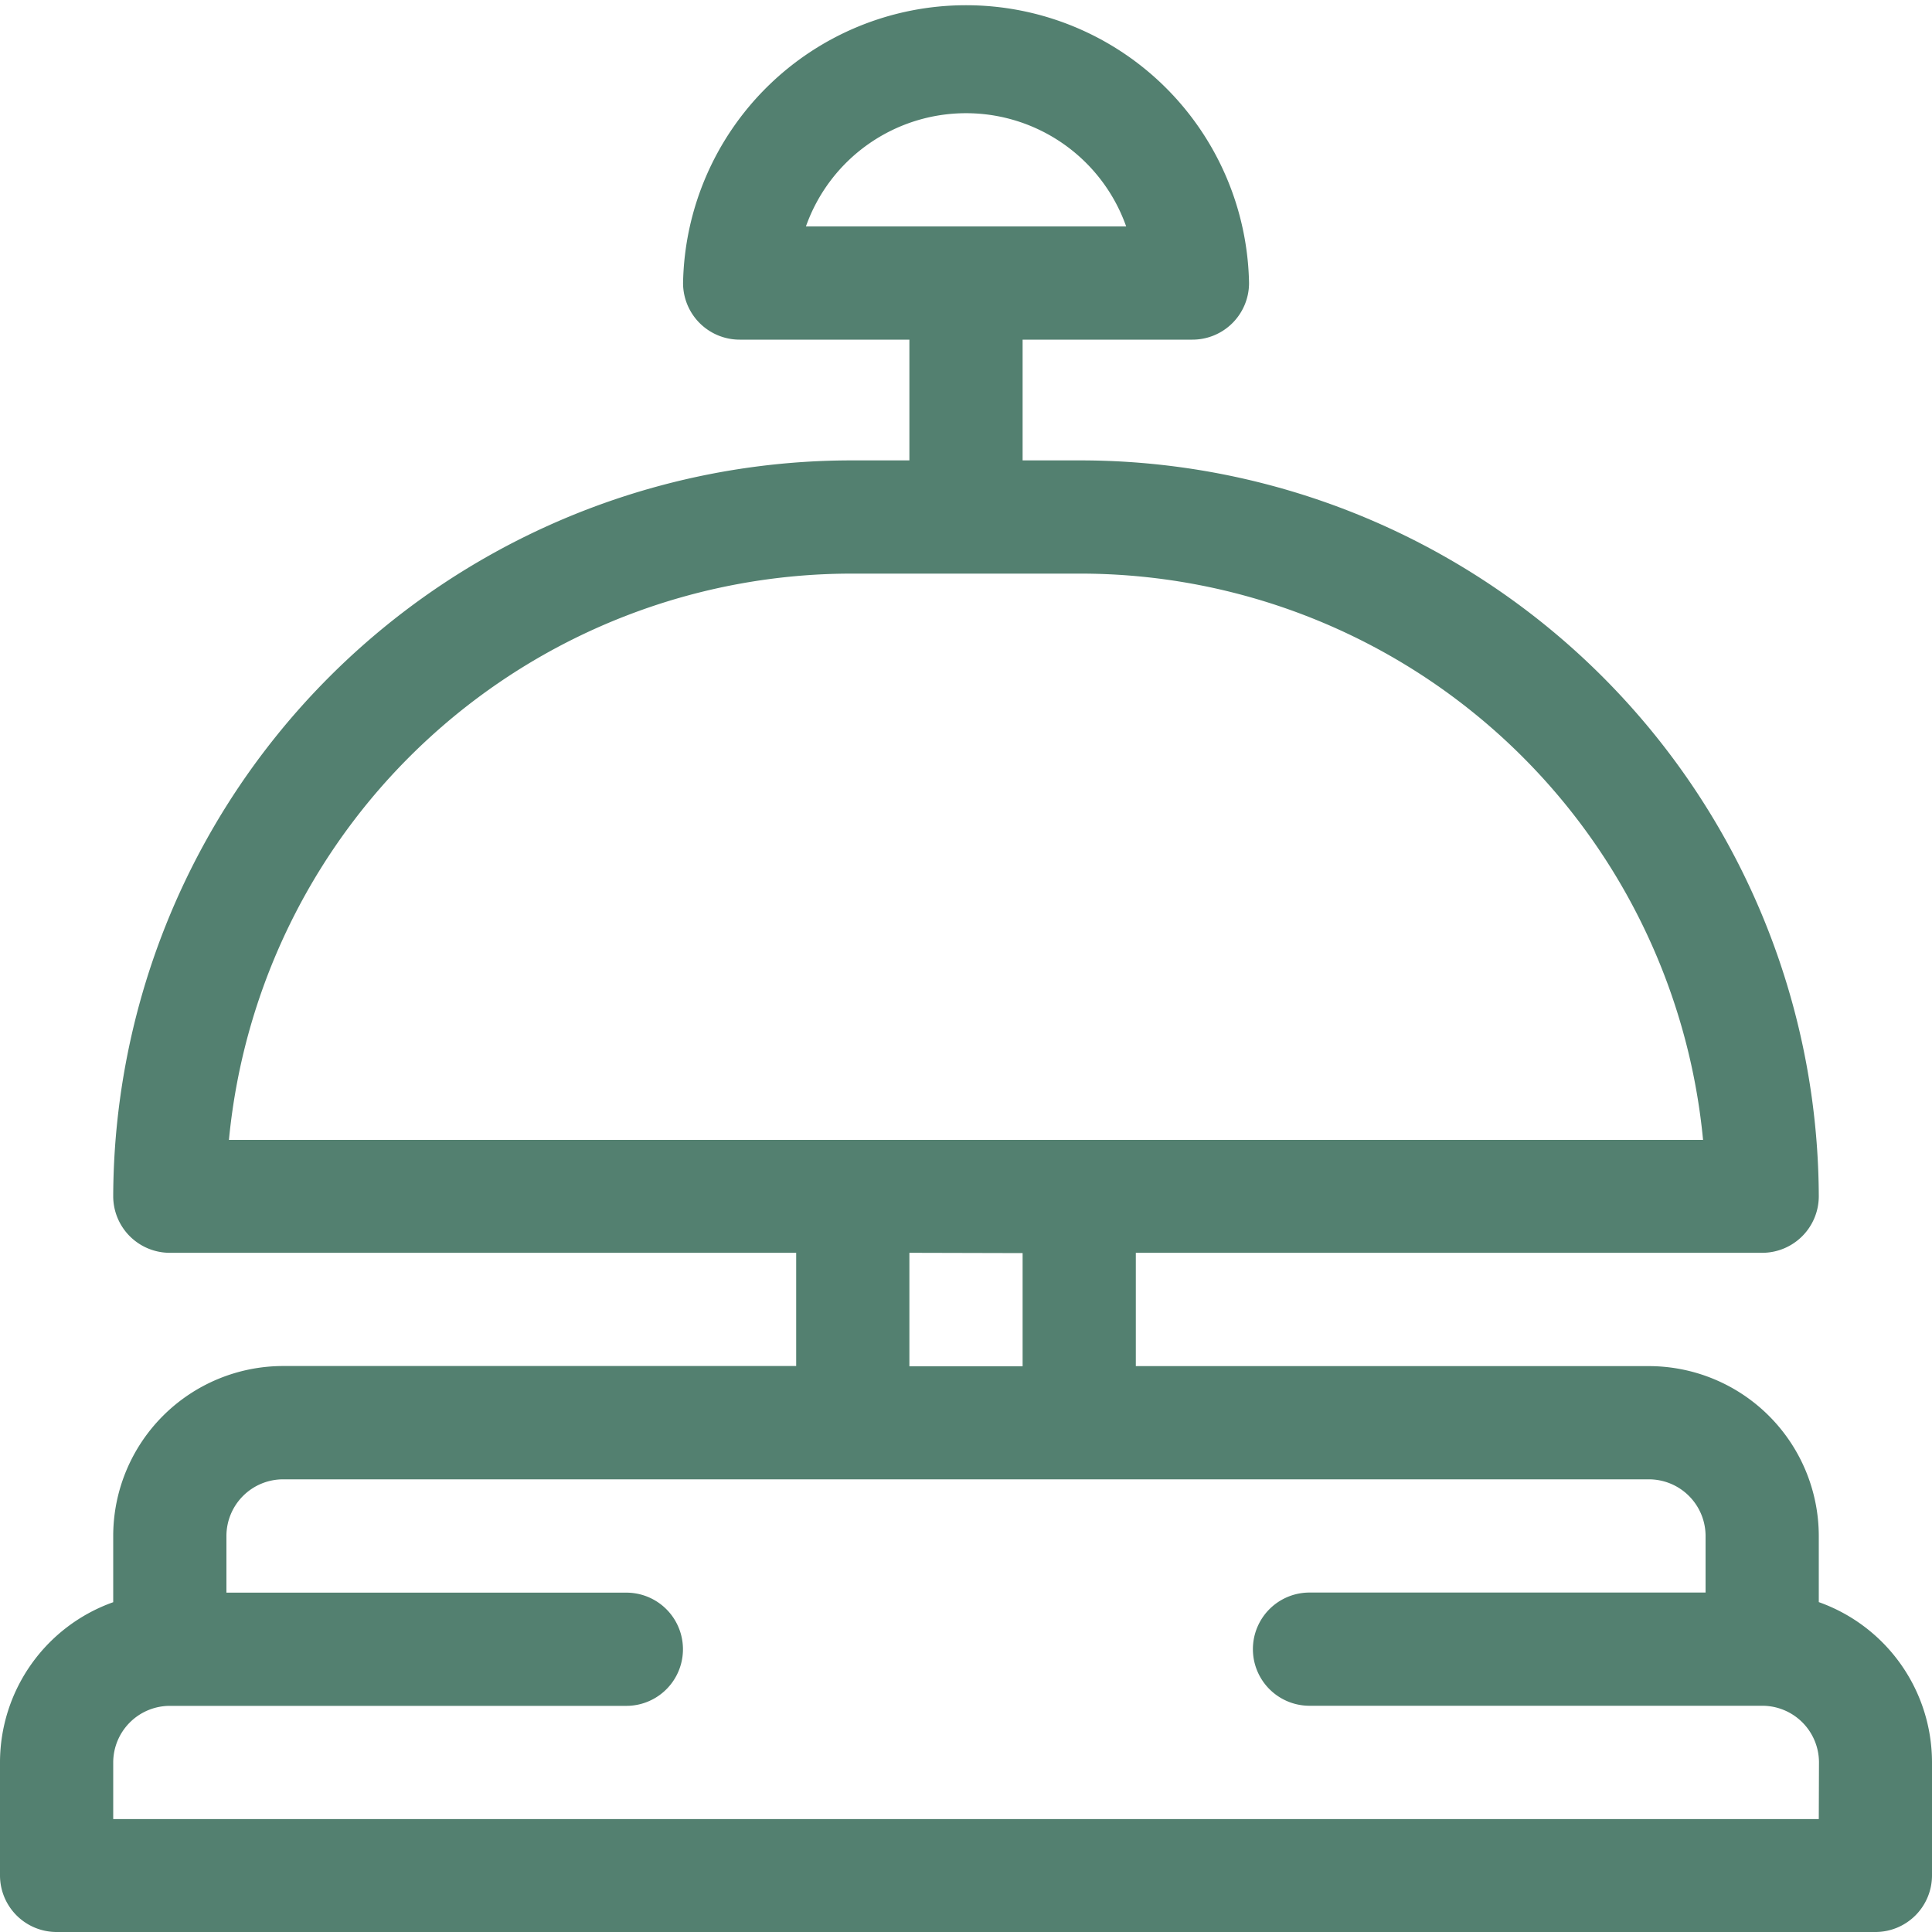<svg xmlns="http://www.w3.org/2000/svg" width="20" height="20"><path fill="#538070" d="M18.828 16.585V15.9a1.76 1.76 0 00-1.758-1.758h-5.312v-1.173h6.484a.586.586 0 00.586-.586 7.645 7.645 0 00-7.656-7.617h-.586v-1.25h1.758a.586.586 0 00.586-.586 2.93 2.93 0 00-5.859 0 .586.586 0 00.586.586h1.757v1.25h-.586a7.645 7.645 0 00-7.656 7.617.586.586 0 00.586.586h6.484v1.172H2.93A1.76 1.76 0 001.172 15.9v.686A1.761 1.761 0 000 18.242v1.172A.586.586 0 00.586 20h18.828a.586.586 0 00.586-.586v-1.172a1.761 1.761 0 00-1.172-1.657zM8.343 2.344a1.758 1.758 0 013.315 0zM2.37 11.8a6.478 6.478 0 016.458-5.862h2.344A6.478 6.478 0 0117.63 11.8zm8.216 1.172v1.172H9.414v-1.175zm8.242 5.859H1.172v-.586a.587.587 0 01.586-.586h4.726a.586.586 0 000-1.172h-4.14V15.9a.587.587 0 01.586-.586h14.14a.587.587 0 01.586.586v.586h-4.1a.586.586 0 000 1.172h4.688a.587.587 0 01.586.586z"/></svg>
